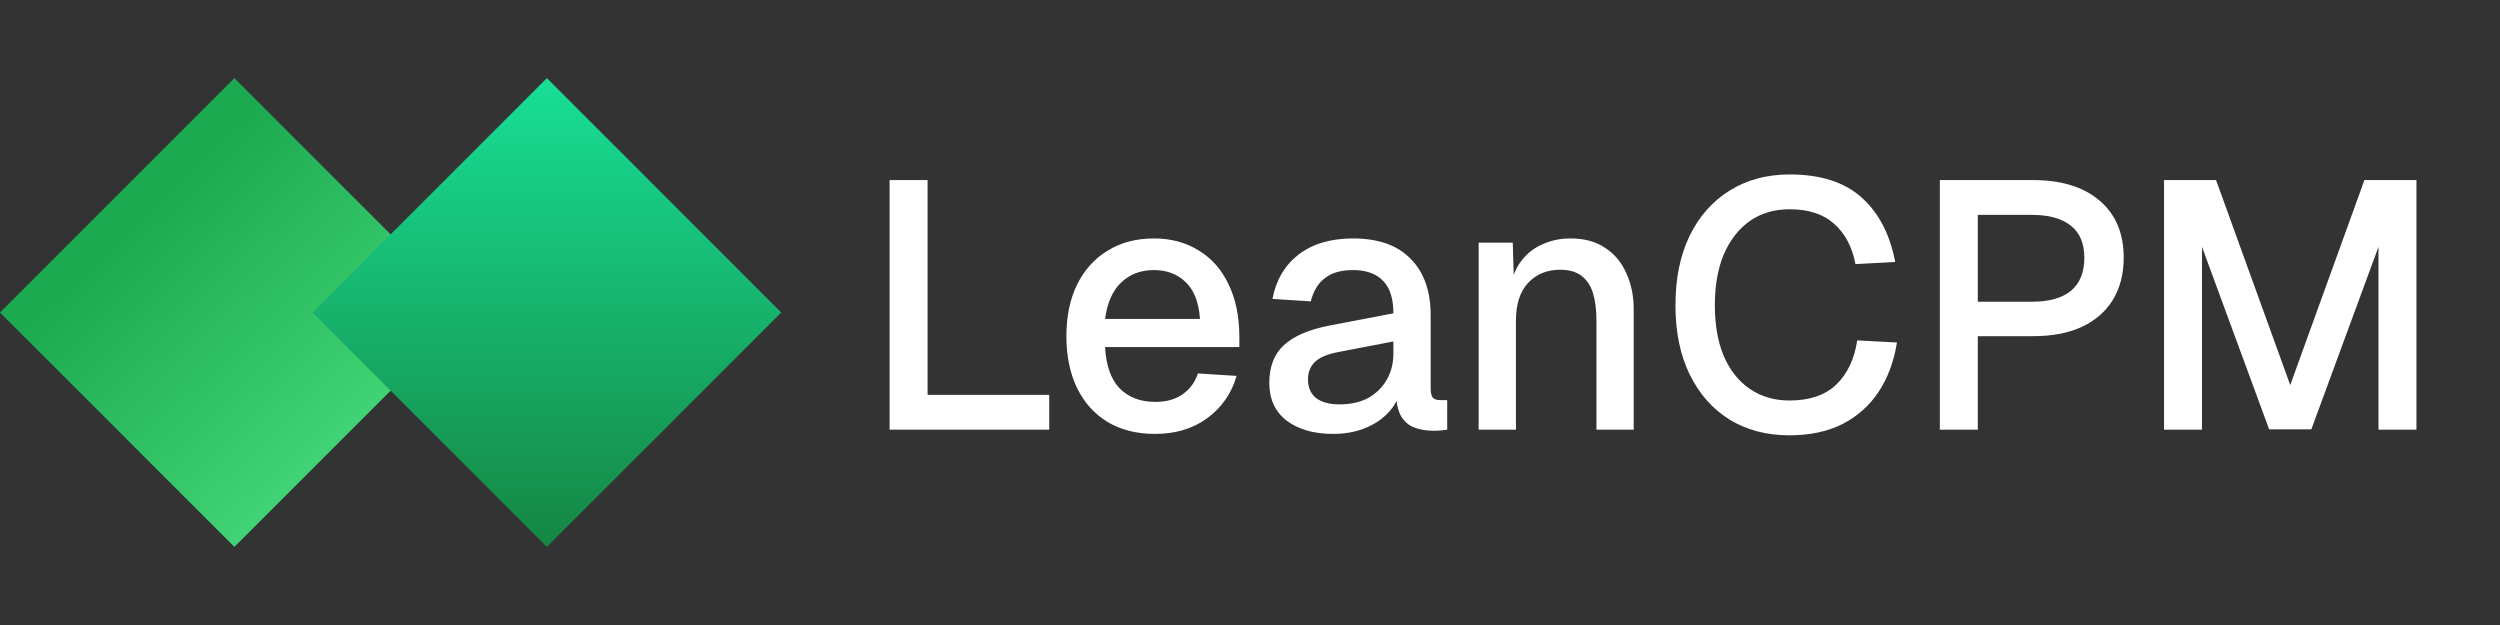 <svg width="256" height="64" viewBox="0 0 256 64" fill="none" xmlns="http://www.w3.org/2000/svg">
<rect x="0" y="0" width="256" height="64" fill="#333333" stroke="none"/>
<path d="M91.096 44V18.44H94.984V42.56L92.932 40.436H107.44V44H91.096ZM118.271 44.432C116.4 44.432 114.78 44.024 113.412 43.208C112.068 42.392 111.024 41.228 110.28 39.716C109.56 38.204 109.2 36.44 109.2 34.424C109.2 32.408 109.56 30.656 110.28 29.168C111.024 27.656 112.068 26.492 113.412 25.676C114.756 24.836 116.34 24.416 118.164 24.416C119.892 24.416 121.416 24.824 122.736 25.64C124.056 26.432 125.076 27.584 125.796 29.096C126.54 30.608 126.912 32.432 126.912 34.568V35.54H113.16C113.256 37.412 113.748 38.816 114.636 39.752C115.548 40.688 116.772 41.156 118.308 41.156C119.436 41.156 120.372 40.892 121.116 40.364C121.86 39.836 122.376 39.128 122.664 38.24L126.624 38.492C126.12 40.268 125.124 41.708 123.636 42.812C122.172 43.892 120.384 44.432 118.271 44.432ZM113.16 32.66H122.88C122.76 30.956 122.268 29.696 121.404 28.88C120.564 28.064 119.484 27.656 118.164 27.656C116.796 27.656 115.668 28.088 114.78 28.952C113.916 29.792 113.376 31.028 113.16 32.66ZM136.529 44.432C134.537 44.432 132.941 43.976 131.741 43.064C130.565 42.152 129.977 40.868 129.977 39.212C129.977 37.556 130.469 36.272 131.453 35.36C132.461 34.424 134.009 33.752 136.097 33.344L142.685 32.084C142.685 30.596 142.337 29.492 141.641 28.772C140.945 28.028 139.913 27.656 138.545 27.656C137.321 27.656 136.361 27.932 135.665 28.484C134.969 29.012 134.489 29.804 134.225 30.86L130.301 30.608C130.661 28.688 131.549 27.176 132.965 26.072C134.405 24.968 136.265 24.416 138.545 24.416C141.137 24.416 143.105 25.112 144.449 26.504C145.817 27.872 146.501 29.804 146.501 32.3V39.752C146.501 40.208 146.573 40.532 146.717 40.724C146.885 40.892 147.149 40.976 147.509 40.976H148.193V44C148.073 44.024 147.881 44.048 147.617 44.072C147.353 44.096 147.077 44.108 146.789 44.108C145.973 44.108 145.265 43.976 144.665 43.712C144.089 43.448 143.657 43.016 143.369 42.416C143.081 41.792 142.937 40.964 142.937 39.932L143.333 40.112C143.141 40.952 142.721 41.696 142.073 42.344C141.449 42.992 140.645 43.508 139.661 43.892C138.701 44.252 137.657 44.432 136.529 44.432ZM137.141 41.408C138.293 41.408 139.277 41.192 140.093 40.76C140.909 40.304 141.545 39.68 142.001 38.888C142.457 38.096 142.685 37.196 142.685 36.188V34.964L137.069 36.044C135.917 36.26 135.101 36.608 134.621 37.088C134.165 37.544 133.937 38.132 133.937 38.852C133.937 39.668 134.213 40.304 134.765 40.76C135.341 41.192 136.133 41.408 137.141 41.408ZM151.415 44V24.848H154.907L155.051 29.96L154.583 29.708C154.799 28.46 155.207 27.452 155.807 26.684C156.407 25.916 157.139 25.352 158.003 24.992C158.867 24.608 159.803 24.416 160.811 24.416C162.251 24.416 163.439 24.74 164.375 25.388C165.335 26.012 166.055 26.876 166.535 27.98C167.039 29.06 167.291 30.296 167.291 31.688V44H163.475V32.84C163.475 31.712 163.355 30.764 163.115 29.996C162.875 29.228 162.479 28.64 161.927 28.232C161.375 27.824 160.655 27.62 159.767 27.62C158.423 27.62 157.331 28.064 156.491 28.952C155.651 29.84 155.231 31.136 155.231 32.84V44H151.415ZM183.232 44.576C180.928 44.576 178.9 44.048 177.148 42.992C175.396 41.912 174.028 40.376 173.044 38.384C172.06 36.392 171.568 34.016 171.568 31.256C171.568 28.52 172.048 26.156 173.008 24.164C173.992 22.148 175.36 20.6 177.112 19.52C178.864 18.416 180.916 17.864 183.268 17.864C186.436 17.864 188.896 18.656 190.648 20.24C192.4 21.824 193.54 24.02 194.068 26.828L190 27.044C189.664 25.292 188.944 23.924 187.84 22.94C186.736 21.932 185.212 21.428 183.268 21.428C181.708 21.428 180.352 21.824 179.2 22.616C178.072 23.408 177.184 24.536 176.536 26C175.912 27.464 175.6 29.216 175.6 31.256C175.6 33.296 175.912 35.048 176.536 36.512C177.184 37.976 178.084 39.092 179.236 39.86C180.388 40.628 181.72 41.012 183.232 41.012C185.296 41.012 186.892 40.472 188.02 39.392C189.172 38.288 189.892 36.776 190.18 34.856L194.248 35.072C193.936 37.016 193.312 38.696 192.376 40.112C191.44 41.528 190.204 42.632 188.668 43.424C187.132 44.192 185.32 44.576 183.232 44.576ZM198.639 44V18.44H208.179C211.107 18.44 213.387 19.148 215.019 20.564C216.651 21.956 217.467 23.9 217.467 26.396C217.467 28.052 217.095 29.492 216.351 30.716C215.607 31.916 214.539 32.84 213.147 33.488C211.779 34.112 210.123 34.424 208.179 34.424H202.527V44H198.639ZM202.527 30.896H208.071C209.823 30.896 211.155 30.524 212.067 29.78C212.979 29.012 213.435 27.884 213.435 26.396C213.435 24.932 212.979 23.84 212.067 23.12C211.155 22.376 209.823 22.004 208.071 22.004H202.527V30.896ZM221.596 44V18.44H226.924L234.52 39.428L242.116 18.44H247.444V44H243.556V25.28L236.68 43.964H232.36L225.484 25.28V44H221.596Z" fill="white"/>
<path d="M0 32L24 8L48 32L24 56L0 32Z" fill="url(#paint0_linear_1520_10567)"/>
<path d="M32 32L56 8L80 32L56 56L32 32Z" fill="url(#paint1_linear_1520_10567)"/>
<defs>
<linearGradient id="paint0_linear_1520_10567" x1="2.5" y1="33.5" x2="24" y2="56" gradientUnits="userSpaceOnUse">
<stop stop-color="#1CAA50"/>
<stop offset="1" stop-color="#41D376"/>
</linearGradient>
<linearGradient id="paint1_linear_1520_10567" x1="56" y1="8" x2="56" y2="56" gradientUnits="userSpaceOnUse">
<stop stop-color="#18DF96"/>
<stop offset="1" stop-color="#158643"/>
</linearGradient>
</defs>
</svg>
